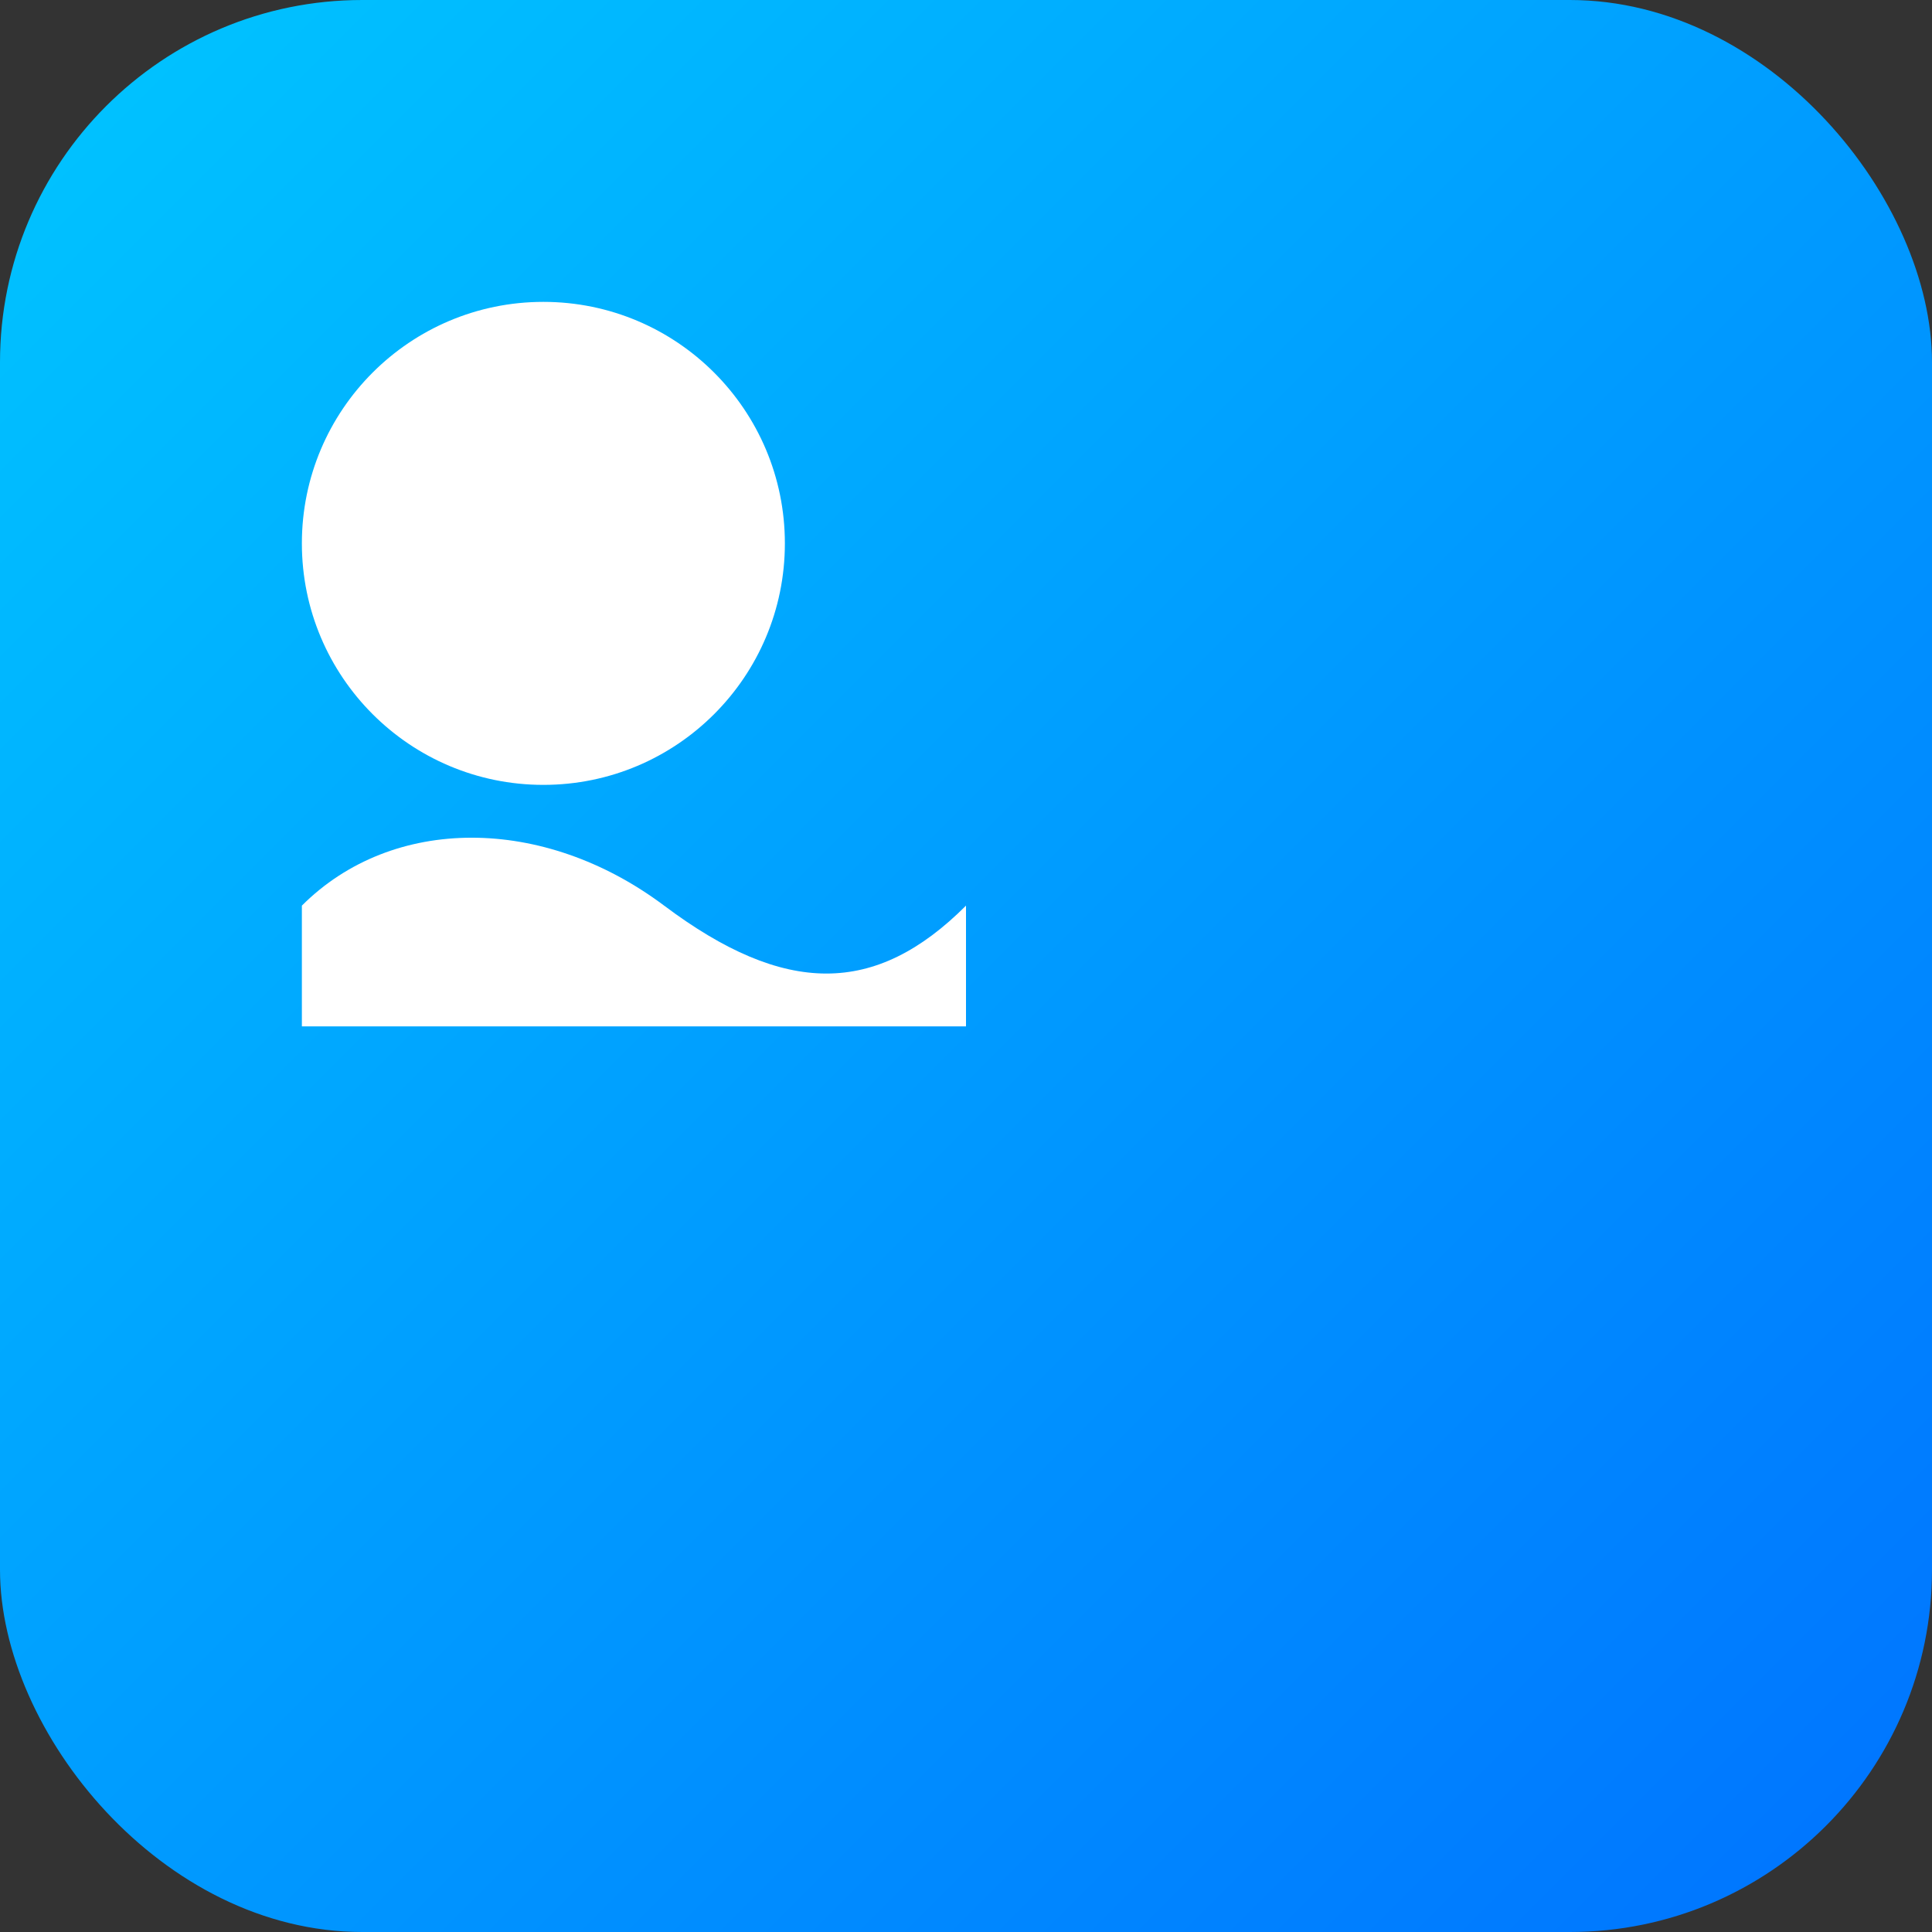 <?xml version="1.0" encoding="UTF-8"?>
<svg xmlns="http://www.w3.org/2000/svg" width="64" height="64" viewBox="0 0 64 64">
  <rect x="0" y="0" width="64" height="64" fill="#333333" stroke="none"/>
  <defs>
    <linearGradient id="a" x1="0" x2="1" y1="0" y2="1">
      <stop offset="0" stop-color="#00c6ff"/>
      <stop offset="1" stop-color="#0072ff"/>
    </linearGradient>
  </defs>
  <rect width="64" height="64" rx="12" fill="url(#a)"/>
  <g transform="translate(8,8)" fill="#fff">
    <circle cx="10" cy="10" r="8" />
    <path d="M2 22c3-3 8-3 12 0 4 3 7 3 10 0v4H2v-4z" />
  </g>
</svg>
